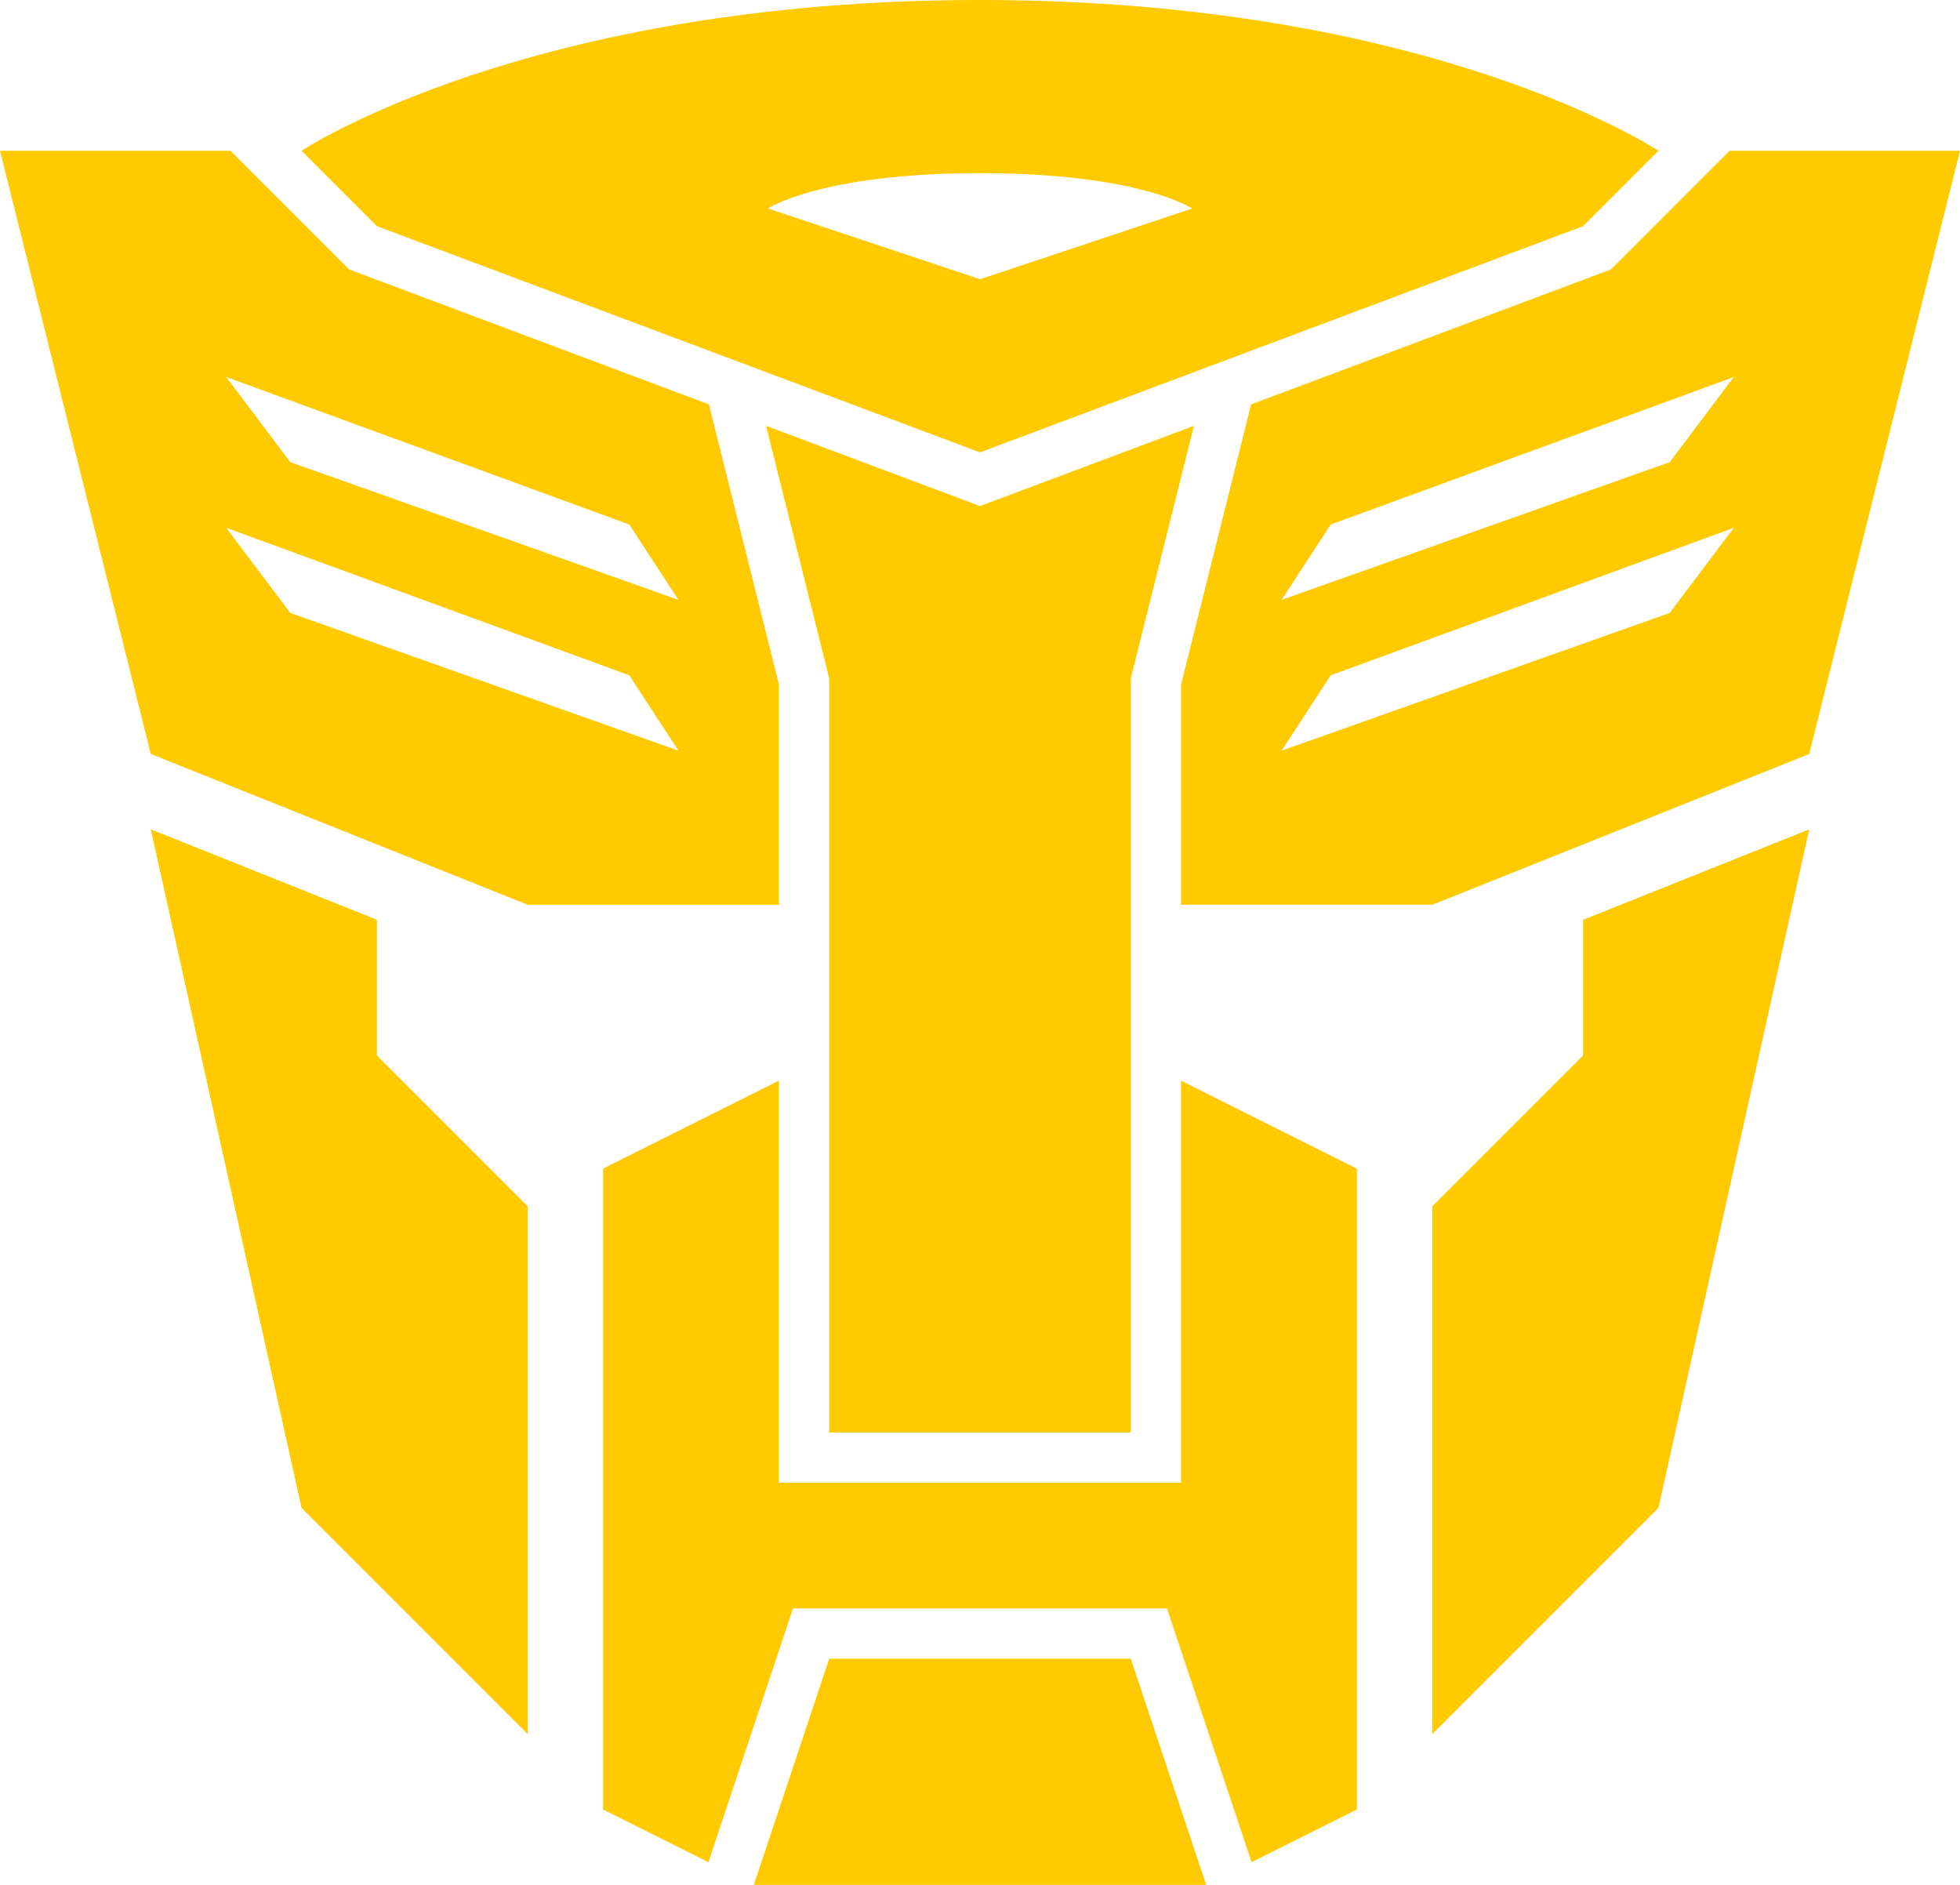 <svg xmlns="http://www.w3.org/2000/svg" width="420" height="403.846" viewBox="0 0 420 403.846">
  <path id="logo" d="M256,151l129.23-48.461,16.154-16.154S352.922,54.077,256,54.077,110.615,86.385,110.615,86.385l16.154,16.154Zm0-59.829c34.1,0,45.47,7.578,45.47,7.578L256,113.907,210.53,98.749S221.9,91.171,256,91.171ZM223.692,361V199.462l-13.539-54.151L256,162.5l45.847-17.191-13.539,54.151V361ZM126.77,280.23l32.308,32.308V425.615l-48.462-48.461L78.308,231.77l48.462,19.386V280.23ZM416.613,86.385,391.2,111.8l-77.1,28.911-15.016,60.073v47.136h53.846l80.77-32.308L466,86.385ZM403.8,185.4l-83.182,29.514,10.541-16.153,86.382-31.606Zm0-32.307-83.182,29.514,10.541-16.153,86.382-31.607ZM212.923,200.787,197.9,140.714,120.8,111.8,95.387,86.385H46l32.308,129.23,80.77,32.308h53.846V200.787ZM108.2,185.4,94.462,167.154l86.381,31.606,10.542,16.153Zm0-32.307L94.462,134.846l86.381,31.607,10.542,16.153ZM385.23,251.155l48.462-19.386L401.384,377.154l-48.462,48.461V312.538L385.23,280.23V251.155ZM288.308,409.462l16.154,48.461H207.538l16.154-48.461Zm10.769-123.847,37.692,18.847V441.77l-22.576,11.288-18.124-54.365H215.93l-18.122,54.365L175.23,441.77V304.462l37.692-18.847v86.154h86.154V285.615Z" transform="translate(-46 -54.077)" fill="#ffca00"/>
</svg>
